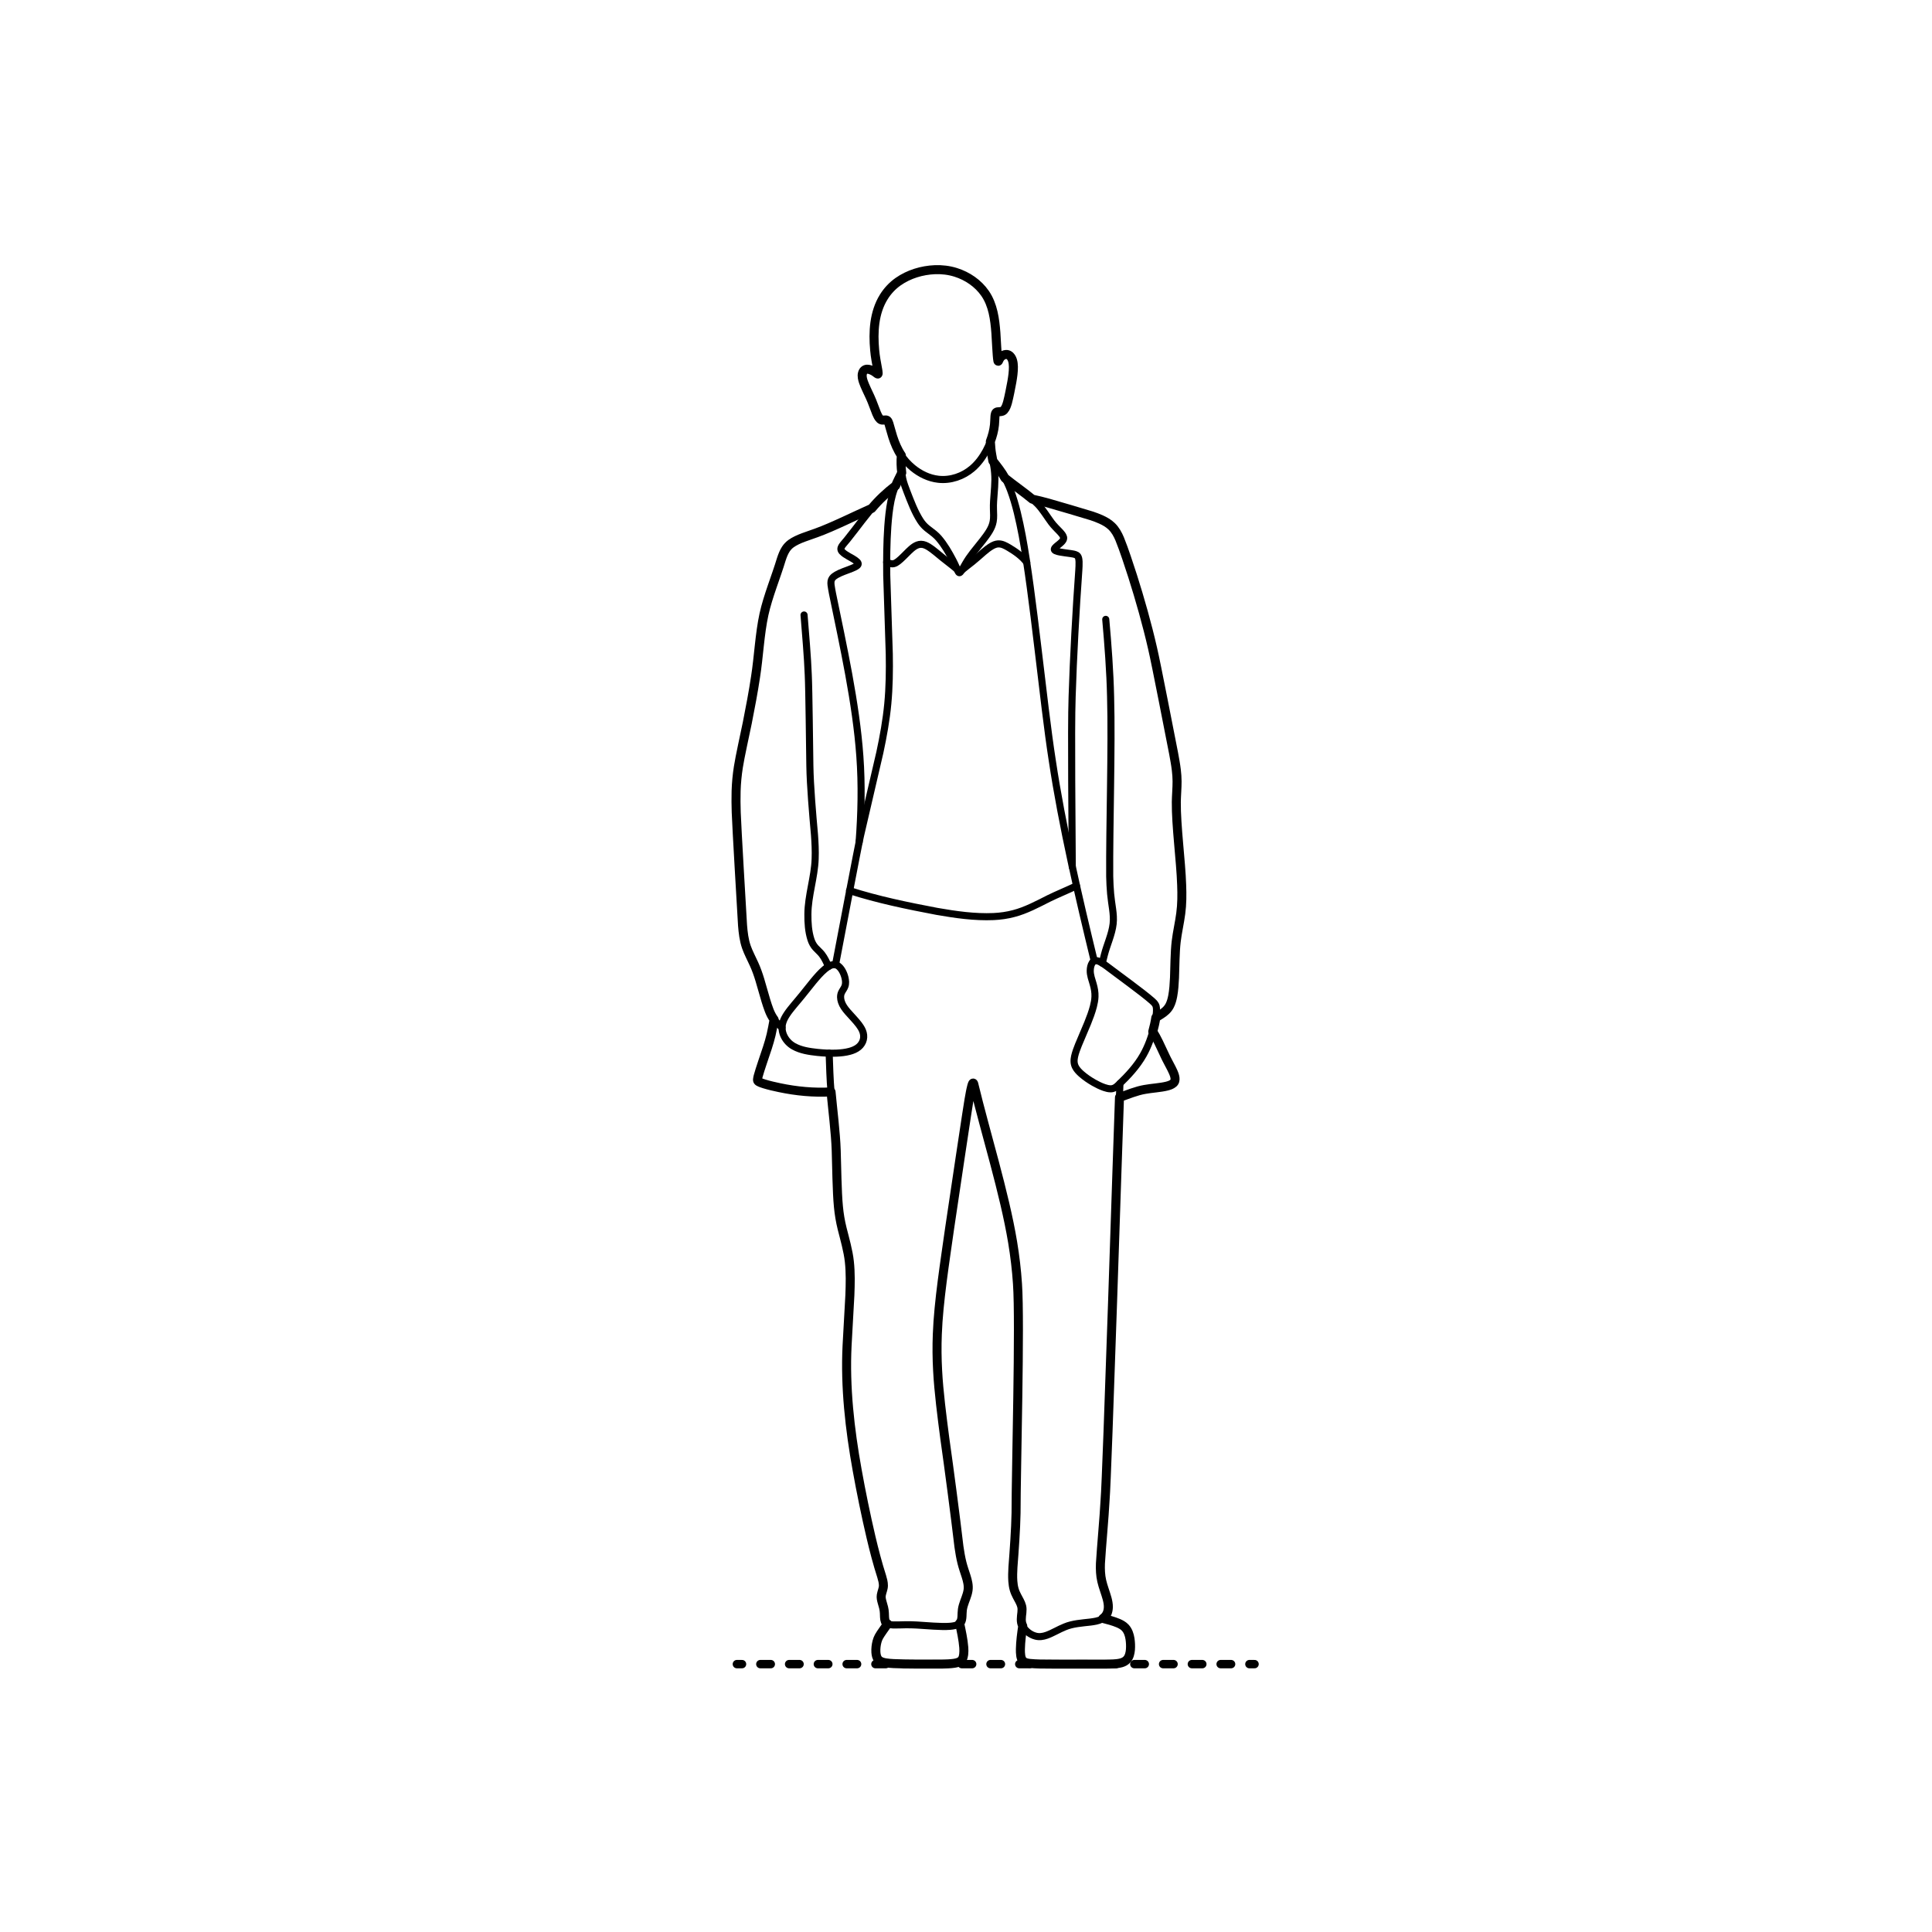 <?xml version="1.0" encoding="utf-8"?>
<!-- Generator: Adobe Illustrator 24.0.3, SVG Export Plug-In . SVG Version: 6.00 Build 0)  -->
<!DOCTYPE svg PUBLIC "-//W3C//DTD SVG 1.1//EN" "http://www.w3.org/Graphics/SVG/1.1/DTD/svg11.dtd">
<svg version="1.1" xmlns:x="http://ns.adobe.com/Extensibility/1.0/" xmlns:i="http://ns.adobe.com/AdobeIllustrator/10.0/" xmlns:graph="http://ns.adobe.com/Graphs/1.0/"
	 xmlns="http://www.w3.org/2000/svg" xmlns:xlink="http://www.w3.org/1999/xlink" xmlns:a="http://ns.adobe.com/AdobeSVGViewerExtensions/3.0/"
	 x="0px" y="0px" viewBox="0 0 750 750" enable-background="new 0 0 750 750" xml:space="preserve">
<g id="FILL-BACKGROUND">
	<rect x="0" fill="none" width="750" height="750"/>
</g>
<g id="N-TEXT">
</g>
<g id="AG-DIAGRAM">
	<g id="POLYLINE_580_">
		<g>
			<g>
				
					<line fill="none" stroke="hsl(23, 53%, 56%)" stroke-width="3.25" stroke-linecap="round" stroke-linejoin="round" x1="286.054" y1="646.009" x2="288.054" y2="646.009"/>
				
					<line fill="none" stroke="hsl(23, 53%, 56%)" stroke-width="3.25" stroke-linecap="round" stroke-linejoin="round" stroke-dasharray="4.061,7.107" x1="295.161" y1="646.009" x2="481.461" y2="646.009"/>
				
					<line fill="none" stroke="hsl(23, 53%, 56%)" stroke-width="3.25" stroke-linecap="round" stroke-linejoin="round" x1="485.015" y1="646.009" x2="487.015" y2="646.009"/>
			</g>
		</g>
	</g>
</g>
<g id="N-DIMENSIONS">
</g>
<g id="AG-GUIDES">
</g>
<g id="AG-POP-CULTURE">
	<g id="POLYLINE_427_">
		
			<path fill="none" stroke="hsl(23, 53%, 56%)" stroke-width="2.75" stroke-linecap="round" stroke-linejoin="round" stroke-miterlimit="10" d="
			M434.586,425.99c2.962-1.025,6.372-2.45,9.45-3.01c2.544-0.505,5.75-0.682,8.29-1.208c0.925-0.2,1.906-0.453,2.714-0.952
			c0.189-0.119,0.334-0.234,0.452-0.343c0.043-0.041,0.065-0.062,0.065-0.062c0.041-0.042,0.061-0.064,0.061-0.064
			c0.039-0.043,0.058-0.065,0.058-0.065c0.037-0.044,0.055-0.067,0.055-0.067c0.035-0.045,0.051-0.068,0.051-0.068
			c0.032-0.046,0.048-0.07,0.048-0.07c0.026-0.041,0.039-0.062,0.039-0.062c0.024-0.042,0.036-0.063,0.036-0.063
			c0.023-0.043,0.034-0.064,0.034-0.064c0.021-0.044,0.031-0.066,0.031-0.066c0.019-0.044,0.029-0.067,0.029-0.067
			c0.018-0.045,0.026-0.068,0.026-0.068c0.016-0.046,0.024-0.069,0.024-0.069c0.23-0.745,0.069-1.494-0.129-2.177
			c-0.271-0.89-0.682-1.752-1.099-2.583l-1.937-3.708l-0.363-0.735l-2.732-5.796c-0.686-1.402-1.451-2.852-2.282-4.172"/>
	</g>
	<g id="POLYLINE_426_">
		
			<path fill="none" stroke="hsl(23, 53%, 56%)" stroke-width="2.75" stroke-linecap="round" stroke-linejoin="round" stroke-miterlimit="10" d="
			M448.697,395.03c0.258-0.177,1.687-1.061,1.98-1.245c1.371-0.86,2.616-1.929,3.373-3.383c0.62-1.166,0.952-2.471,1.202-3.762
			c0.432-2.31,0.582-4.764,0.693-7.112c0.182-4.77,0.146-10.998,0.867-15.612c0.678-4.375,1.769-9.04,1.927-13.464
			c0.433-10.852-1.763-25.391-2.089-36.286c-0.157-4.164,0.46-8.54,0.235-12.7c-0.1-1.754-0.362-3.641-0.639-5.38
			c-0.134-1.278-6.503-33.325-6.899-35.425c-2.715-13.764-6.585-27.788-10.987-41.104c-0.934-2.747-2.225-6.628-3.278-9.326
			c-0.346-0.877-0.734-1.791-1.165-2.63c-0.76-1.494-1.772-2.884-3.091-3.932c-1.404-1.127-3.063-1.906-4.725-2.574
			c-1.33-0.54-2.803-1.002-4.174-1.43c-5.19-1.455-15.981-4.884-21.187-5.914"/>
	</g>
	<g id="POLYLINE_425_">
		
			<path fill="none" stroke="hsl(23, 53%, 56%)" stroke-width="2.75" stroke-linecap="round" stroke-linejoin="round" stroke-miterlimit="10" d="
			M416.255,336.548c-0.039-13.853-0.526-53-0.056-66.127c0.482-15.351,1.482-33.623,2.588-48.936
			c0.064-1.081,0.149-2.348,0.105-3.426c-0.025-0.566-0.083-1.196-0.287-1.717c-0.038-0.093-0.048-0.112-0.068-0.155
			c-0.031-0.06-0.038-0.075-0.038-0.075c-0.033-0.058-0.041-0.072-0.041-0.072c-0.035-0.055-0.044-0.069-0.044-0.069
			c-0.037-0.053-0.047-0.066-0.047-0.066c-0.039-0.05-0.05-0.063-0.05-0.063c-0.053-0.06-0.064-0.072-0.064-0.072
			c-0.057-0.057-0.069-0.068-0.069-0.068c-0.049-0.043-0.062-0.054-0.062-0.054c-0.052-0.041-0.065-0.051-0.065-0.051
			c-0.055-0.039-0.069-0.049-0.069-0.049c-0.059-0.037-0.074-0.047-0.074-0.047c-0.738-0.407-1.546-0.474-2.352-0.612
			c-0.953-0.136-3.177-0.412-4.088-0.598c-0.538-0.108-1.157-0.243-1.643-0.471c-0.054-0.027-0.071-0.036-0.071-0.036
			c-0.05-0.027-0.067-0.037-0.067-0.037c-0.047-0.028-0.062-0.037-0.062-0.037c-0.057-0.038-0.071-0.048-0.071-0.048
			c-0.051-0.039-0.063-0.049-0.063-0.049c-0.055-0.051-0.065-0.061-0.065-0.061c-0.045-0.053-0.053-0.063-0.053-0.063
			c-0.034-0.055-0.04-0.066-0.04-0.066c-0.025-0.061-0.027-0.069-0.027-0.069c-0.012-0.055-0.013-0.063-0.013-0.063
			c-0.004-0.056-0.004-0.065-0.004-0.065c0.004-0.058,0.006-0.066,0.006-0.066c0.012-0.059,0.014-0.068,0.014-0.068
			c0.019-0.061,0.023-0.069,0.023-0.069c0.022-0.053,0.027-0.062,0.027-0.062c0.027-0.054,0.037-0.072,0.037-0.072
			c0.033-0.055,0.045-0.073,0.045-0.073c0.038-0.056,0.052-0.074,0.052-0.074c0.043-0.057,0.058-0.076,0.058-0.076
			c0.479-0.571,1.21-1.082,1.776-1.555c0.482-0.399,1.023-0.88,1.324-1.412c0.03-0.055,0.04-0.073,0.04-0.073
			c0.027-0.055,0.036-0.074,0.036-0.074c0.025-0.055,0.033-0.074,0.033-0.074c0.022-0.055,0.029-0.074,0.029-0.074
			c0.02-0.056,0.026-0.074,0.026-0.074c0.017-0.056,0.022-0.075,0.022-0.075c0.014-0.056,0.018-0.075,0.018-0.075
			c0.011-0.056,0.014-0.075,0.014-0.075c0.008-0.057,0.011-0.076,0.011-0.076c0.005-0.057,0.007-0.076,0.007-0.076
			c0.002-0.058,0.003-0.077,0.003-0.077c-0.001-0.058-0.001-0.077-0.001-0.077c-0.004-0.058-0.006-0.078-0.006-0.078
			c-0.007-0.059-0.01-0.078-0.01-0.078c-0.01-0.059-0.014-0.079-0.014-0.079c-0.013-0.06-0.017-0.075-0.017-0.075
			c-0.22-0.76-0.748-1.32-1.251-1.891c-1.147-1.22-2.511-2.498-3.496-3.851c-1.724-2.31-3.296-5.03-5.318-7.098
			c-0.948-0.988-2.036-1.919-3.103-2.778c-2.553-2.034-7.005-5.24-9.546-7.292"/>
	</g>
	<g id="POLYLINE_424_">
		
			<path fill="none" stroke="hsl(23, 53%, 56%)" stroke-width="2.75" stroke-linecap="round" stroke-linejoin="round" stroke-miterlimit="10" d="
			M427.901,373.885l0.831-3.301c1.005-3.907,2.936-7.93,3.388-11.964c0.214-1.879,0.05-3.799-0.201-5.667
			c-0.231-1.665-0.642-4.357-0.777-5.998c-0.198-2.155-0.301-4.552-0.354-6.718c-0.135-19.403,0.892-50.486,0.345-69.698
			c-0.206-9.713-1.016-20.413-1.881-30.104"/>
	</g>
	<g id="POLYLINE_423_">
		
			<path fill="none" stroke="hsl(23, 53%, 56%)" stroke-width="2.75" stroke-linecap="round" stroke-linejoin="round" stroke-miterlimit="10" d="
			M397.03,631.187c-0.443,2.938-0.851,6.001-0.911,8.971c-0.009,0.809,0.005,1.642,0.116,2.444c0.098,0.691,0.289,1.424,0.703,1.954
			c0.049,0.061,0.073,0.09,0.073,0.09c0.051,0.057,0.077,0.085,0.077,0.085c0.053,0.054,0.08,0.081,0.08,0.081
			c0.055,0.051,0.084,0.076,0.084,0.076c0.058,0.049,0.087,0.072,0.087,0.072c0.679,0.516,1.464,0.638,2.268,0.75
			c1.735,0.204,3.65,0.235,5.4,0.271c5.129-0.064,23.329,0.205,28.107-0.121c0.845-0.079,1.702-0.198,2.507-0.477
			c0.745-0.246,1.515-0.729,1.98-1.317c0.492-0.611,0.742-1.234,0.941-1.949c0.22-0.822,0.309-1.682,0.335-2.531
			c0.029-1.545-0.075-3.118-0.457-4.619c-0.31-1.193-0.854-2.372-1.734-3.249c-0.774-0.768-1.729-1.258-2.719-1.678
			c-1.843-0.762-3.868-1.288-5.799-1.782"/>
	</g>
	<g id="POLYLINE_422_">
		
			<path fill="none" stroke="hsl(23, 53%, 56%)" stroke-width="2.75" stroke-linecap="round" stroke-linejoin="round" stroke-miterlimit="10" d="
			M344.566,630.392c-0.768,1.137-2.676,3.692-3.308,4.854c-0.318,0.569-0.571,1.178-0.75,1.805c-0.392,1.401-0.571,2.877-0.49,4.33
			c0.066,0.988,0.272,2.104,0.93,2.854c0.054,0.06,0.081,0.089,0.081,0.089c0.056,0.057,0.085,0.085,0.085,0.085
			c0.847,0.785,1.949,0.984,3.031,1.156c2.975,0.382,6.612,0.351,9.629,0.418c4-0.064,12.566,0.236,16.439-0.265
			c0.864-0.127,1.818-0.32,2.544-0.808c0.056-0.039,0.084-0.059,0.084-0.059c0.054-0.041,0.081-0.061,0.081-0.061
			c0.052-0.042,0.078-0.064,0.078-0.064c0.05-0.044,0.075-0.066,0.075-0.066c0.048-0.045,0.072-0.068,0.072-0.068
			c0.046-0.047,0.069-0.071,0.069-0.071c0.044-0.049,0.066-0.073,0.066-0.073c0.042-0.05,0.063-0.076,0.063-0.076
			c0.041-0.052,0.06-0.078,0.06-0.078c0.039-0.054,0.058-0.081,0.058-0.081c0.037-0.056,0.055-0.084,0.055-0.084
			c0.035-0.057,0.052-0.087,0.052-0.087c0.327-0.577,0.445-1.16,0.532-1.795c0.115-0.892,0.097-1.811,0.034-2.707
			c-0.242-3.093-0.959-6.353-1.604-9.391"/>
	</g>
	<g id="POLYLINE_421_">
		
			<path fill="none" stroke="hsl(23, 53%, 56%)" stroke-width="2.75" stroke-linecap="round" stroke-linejoin="round" stroke-miterlimit="10" d="
			M424.782,373.061c-0.052,0.026-0.065,0.032-0.065,0.032c-0.051,0.028-0.063,0.036-0.063,0.036
			c-0.05,0.031-0.062,0.039-0.062,0.039c-0.061,0.042-0.073,0.051-0.073,0.051c-0.059,0.046-0.083,0.065-0.083,0.065
			c-0.046,0.04-0.069,0.061-0.069,0.061c-0.045,0.043-0.067,0.065-0.067,0.065c-0.044,0.046-0.065,0.069-0.065,0.069
			c-0.043,0.048-0.063,0.073-0.063,0.073c-0.041,0.051-0.062,0.077-0.062,0.077c-0.04,0.054-0.06,0.081-0.06,0.081
			c-0.61,0.906-0.789,1.991-0.821,3.053c-0.048,1.753,0.661,3.596,1.141,5.264c0.461,1.574,0.763,3.217,0.697,4.862
			c-0.044,1.282-0.293,2.565-0.61,3.805c-0.56,2.175-1.4,4.391-2.237,6.477c0,0-3.581,8.483-3.581,8.483
			c-0.57,1.445-1.151,2.938-1.484,4.457c-0.148,0.673-0.24,1.443-0.195,2.12c0.039,0.682,0.225,1.332,0.507,1.898
			c0.543,1.078,1.368,1.913,2.248,2.711c1.494,1.322,3.179,2.464,4.907,3.456c1.282,0.725,2.634,1.396,4.027,1.878
			c0.798,0.269,1.661,0.508,2.505,0.506c0.528,0.003,1.046-0.126,1.482-0.345c0.66-0.336,1.111-0.773,1.613-1.243
			c3.615-3.471,7.126-7.213,9.593-11.605c1.912-3.393,3.228-7.126,4.154-10.9c0.432-1.822,0.794-3.705,0.926-5.574
			c0.053-0.974,0.114-2.113-0.362-2.976c-0.347-0.619-0.813-1.025-1.305-1.481c-3.831-3.385-13.671-10.451-17.819-13.626
			c-0.662-0.472-1.384-0.985-2.098-1.378c-0.505-0.279-1.102-0.552-1.651-0.617c-0.061-0.006-0.081-0.008-0.081-0.008
			c-0.06-0.004-0.08-0.005-0.08-0.005c-0.059-0.002-0.078-0.002-0.078-0.002c-0.058,0.001-0.077,0.001-0.077,0.001
			c-0.057,0.003-0.076,0.005-0.076,0.005c-0.056,0.006-0.075,0.008-0.075,0.008c-0.055,0.008-0.073,0.011-0.073,0.011
			c-0.054,0.011-0.072,0.015-0.072,0.015c-0.053,0.013-0.071,0.018-0.071,0.018c-0.052,0.016-0.07,0.021-0.07,0.021
			c-0.051,0.018-0.068,0.025-0.068,0.025C424.815,373.046,424.798,373.054,424.782,373.061z"/>
	</g>
	<g id="POLYLINE_420_">
		
			<path fill="none" stroke="hsl(23, 53%, 56%)" stroke-width="2.75" stroke-linecap="round" stroke-linejoin="round" stroke-miterlimit="10" d="
			M321.879,408.848c0.147,4.439,0.328,10.664,0.731,15.024c0.63,6.873,1.783,15.873,2.004,22.73
			c0.2,5.982,0.284,16.006,0.863,21.846c0.261,2.825,0.743,5.689,1.424,8.443c0.999,3.958,2.384,8.763,2.806,12.794
			c0.485,4.297,0.377,8.792,0.212,13.11l-1.086,19.569c-0.795,16.128,1.05,32.435,3.911,48.294
			c1.504,8.389,3.416,17.728,5.364,26.021c1.162,4.923,2.578,10.418,4.138,15.222c0.345,1.182,0.712,2.408,0.693,3.65
			c-0.01,1.259-0.643,2.465-0.826,3.682c-0.155,0.937,0.072,1.876,0.327,2.772c0.398,1.332,0.839,2.737,0.873,4.145
			c0.061,0.993-0.003,2.278,0.337,3.216c0.024,0.06,0.036,0.09,0.036,0.09c0.026,0.058,0.039,0.087,0.039,0.087
			c0.028,0.057,0.042,0.084,0.042,0.084c0.03,0.055,0.046,0.081,0.046,0.081c0.032,0.052,0.049,0.078,0.049,0.078
			c0.035,0.05,0.043,0.063,0.043,0.063c0.046,0.06,0.056,0.072,0.056,0.072c0.043,0.05,0.057,0.066,0.057,0.066
			c0.058,0.06,0.073,0.075,0.073,0.075c0.046,0.043,0.062,0.057,0.062,0.057c0.048,0.041,0.065,0.054,0.065,0.054
			c0.051,0.039,0.068,0.051,0.068,0.051c0.053,0.037,0.071,0.048,0.071,0.048c0.055,0.035,0.074,0.046,0.074,0.046
			c0.058,0.033,0.077,0.043,0.077,0.043c0.72,0.361,1.445,0.397,2.204,0.442c1.194,0.05,3.609-0.054,4.83-0.075
			c1.38-0.025,2.973,0.025,4.355,0.1c3.673,0.191,9.344,0.798,12.957,0.494c1.169-0.118,2.485-0.283,3.452-0.98
			c0.053-0.041,0.07-0.055,0.07-0.055c0.05-0.042,0.067-0.056,0.067-0.056c0.048-0.043,0.064-0.058,0.064-0.058
			c0.046-0.044,0.061-0.059,0.061-0.059c0.058-0.061,0.072-0.076,0.072-0.076c0.041-0.047,0.055-0.063,0.055-0.063
			c0.623-0.755,0.695-1.698,0.753-2.614c0.036-0.73,0.049-1.839,0.156-2.547c0.073-0.532,0.201-1.07,0.351-1.586
			c0.564-1.941,1.552-3.881,1.846-5.894c0.273-1.835-0.206-3.682-0.75-5.424c-0.479-1.498-1.252-3.718-1.606-5.192
			c-0.419-1.649-0.745-3.461-1.007-5.147c-0.911-6.494-1.9-15.979-2.819-22.524c-1.564-11.688-4.184-29.247-5.189-40.837
			c-0.536-6.194-0.812-12.631-0.609-18.843c0.245-8.264,1.264-16.925,2.342-25.126c2.551-16.857,7.609-52.957,10.36-69.334
			c0.276-1.359,0.503-2.818,0.981-4.122c0.025-0.057,0.037-0.084,0.037-0.084c0.024-0.05,0.036-0.073,0.036-0.073
			c0.024-0.043,0.035-0.062,0.035-0.062c0.035-0.051,0.046-0.066,0.046-0.066c0.059-0.056,0.062-0.058,0.062-0.058
			c0.059-0.018,0.063-0.018,0.063-0.018c0.06,0.026,0.064,0.029,0.064,0.029c0.049,0.056,0.052,0.061,0.052,0.061
			c0.029,0.049,0.036,0.061,0.036,0.061c0.026,0.054,0.033,0.069,0.033,0.069c0.02,0.047,0.026,0.064,0.026,0.064
			c5.788,24.176,14.932,50.675,16.842,75.498c0.499,6.126,0.593,12.827,0.572,18.986c-0.237,13.831-0.672,65.111-1.171,78.01
			c-0.147,4.849-0.875,12.036-1.093,16.892c-0.067,2.205-0.061,4.473,0.487,6.624c0.256,1.008,0.681,1.972,1.161,2.892
			c0.612,1.18,1.505,2.604,1.82,3.895c0.207,0.828,0.173,1.608,0.092,2.436c-0.176,1.587-0.497,3.406,0.173,4.906
			c0.514,1.188,1.31,2.094,2.294,2.871c0.845,0.653,1.816,1.157,2.853,1.422c1.437,0.385,2.912,0.153,4.292-0.34
			c2.348-0.843,4.725-2.325,7.042-3.243c2.986-1.283,6.737-1.507,9.94-1.881c1.476-0.198,3.007-0.408,4.346-1.098
			c1.371-0.703,2.237-2.049,2.498-3.511c0.525-2.844-0.792-5.8-1.621-8.471c-0.739-2.195-1.238-4.396-1.324-6.718
			c-0.074-1.54-0.014-3.16,0.082-4.699c0.831-9.879,1.81-22.898,2.25-32.795c0.872-25.312,4.448-128.599,5.217-151.774"/>
	</g>
	<g id="POLYLINE_419_">
		
			<path fill="none" stroke="hsl(23, 53%, 56%)" stroke-width="2.75" stroke-linecap="round" stroke-linejoin="round" stroke-miterlimit="10" d="
			M300.508,395.793c-0.318,1.692-0.769,4.292-1.173,5.929c-0.39,1.647-0.906,3.381-1.426,4.994
			c-0.665,2.043-2.962,8.686-3.485,10.652c-0.127,0.478-0.269,1.014-0.33,1.501c-0.01,0.088-0.013,0.141-0.015,0.17
			c-0.002,0.052-0.003,0.078-0.003,0.078c0,0.049,0.001,0.073,0.001,0.073c0.003,0.058,0.004,0.069,0.004,0.069
			c0.007,0.054,0.008,0.065,0.008,0.065c0.01,0.051,0.012,0.061,0.012,0.061c0.016,0.058,0.019,0.068,0.019,0.068
			c0.021,0.055,0.025,0.064,0.025,0.064c0.031,0.06,0.036,0.068,0.036,0.068c0.038,0.057,0.044,0.064,0.044,0.064
			c0.045,0.054,0.052,0.061,0.052,0.061c0.061,0.059,0.069,0.066,0.069,0.066c0.052,0.043,0.061,0.05,0.061,0.05
			c0.058,0.042,0.079,0.056,0.079,0.056c0.698,0.422,1.441,0.633,2.2,0.884c1.912,0.586,3.978,1.058,5.936,1.466
			c6.577,1.385,13.332,2.025,20.049,1.636"/>
	</g>
	<g id="POLYLINE_418_">
		
			<path fill="none" stroke="hsl(23, 53%, 56%)" stroke-width="2.75" stroke-linecap="round" stroke-linejoin="round" stroke-miterlimit="10" d="
			M303.596,398.904c-1.135-1.065-2.459-2.161-3.338-3.453c-1.449-2.1-2.193-4.652-2.959-7.062l-2.336-8.05
			c-0.617-2.051-1.353-4.12-2.241-6.067c-0.913-2.019-2.249-4.557-2.968-6.63c-0.939-2.695-1.275-5.584-1.498-8.416
			c-0.367-6.167-2.255-38.07-2.454-43.862c-0.083-2.637-0.124-5.644-0.044-8.278c0.092-3.088,0.397-6.313,0.882-9.364
			c0.596-3.923,2.642-13.09,3.452-17.078c1.089-5.418,2.402-12.418,3.208-17.861c1.225-7.729,1.607-16.698,3.281-24.346
			c1.557-7.069,4.656-14.424,6.731-21.352c0.448-1.343,0.951-2.704,1.727-3.894c0.537-0.836,1.261-1.595,2.051-2.165
			c2.688-1.933,6.764-3.018,9.855-4.182c6.426-2.316,15.176-6.721,21.463-9.486"/>
	</g>
	<g id="POLYLINE_417_">
		
			<path fill="none" stroke="hsl(23, 53%, 56%)" stroke-width="2.75" stroke-linecap="round" stroke-linejoin="round" stroke-miterlimit="10" d="
			M321.612,375.193c-0.714-1.635-1.469-3.307-2.566-4.724c-0.697-0.902-1.654-1.673-2.412-2.521
			c-0.838-0.912-1.433-2.024-1.817-3.197c-1.019-3.159-1.22-6.54-1.193-9.84c0.029-7.164,2.591-14.385,2.82-21.532
			c0.122-3.047-0.042-6.252-0.259-9.295c-0.707-7.931-1.672-18.963-1.797-26.863c-0.115-6.452-0.331-29.337-0.626-35.349
			c-0.214-6.209-1.121-16.837-1.631-23.133"/>
	</g>
	<g id="POLYLINE_416_">
		
			<path fill="none" stroke="hsl(23, 53%, 56%)" stroke-width="2.75" stroke-linecap="round" stroke-linejoin="round" stroke-miterlimit="10" d="
			M324.347,374.517c-0.041-0.009-0.082-0.016-0.082-0.016c-0.75-0.136-1.502,0.1-2.131,0.408c-0.669,0.33-1.283,0.774-1.858,1.247
			c-1.709,1.426-3.202,3.188-4.625,4.895l-4.226,5.269c-1.59,2.012-4.509,5.228-5.89,7.342c-0.686,1.027-1.307,2.125-1.656,3.316
			c-1.085,3.631,1.073,7.463,4.265,9.217c2.785,1.553,6.035,2.001,9.161,2.35c2.438,0.246,4.953,0.386,7.402,0.285
			c1.721-0.077,3.468-0.259,5.134-0.709c1.225-0.331,2.496-0.851,3.469-1.666c0.937-0.771,1.601-1.819,1.854-2.949
			c0.26-1.132,0.103-2.287-0.309-3.307c-0.349-0.862-0.863-1.656-1.416-2.4c-1.244-1.669-3.004-3.404-4.363-4.986
			c-0.992-1.155-1.945-2.404-2.431-3.864c-0.386-1.13-0.485-2.456-0.005-3.564c0.38-0.871,1.053-1.624,1.357-2.503
			c0.404-1.101,0.27-2.268,0.013-3.373c-0.223-0.914-0.565-1.808-1.028-2.628c-0.426-0.753-0.994-1.48-1.671-1.937
			c-0.271-0.183-0.541-0.307-0.798-0.383c-0.056-0.016-0.083-0.023-0.083-0.023C324.375,374.523,324.347,374.517,324.347,374.517z"
			/>
	</g>
	<g id="POLYLINE_415_">
		
			<path fill="none" stroke="hsl(23, 53%, 56%)" stroke-width="2.75" stroke-linecap="round" stroke-linejoin="round" stroke-miterlimit="10" d="
			M333.503,326.984c0.837-11.031,1.099-22.347,0.294-33.38c-1.453-20.51-6.484-43.027-10.627-63.223
			c-0.16-0.892-0.461-2.386-0.558-3.271c-0.055-0.471-0.08-1.048,0.001-1.496c0.071-0.43,0.24-0.815,0.467-1.122
			c0.462-0.607,0.998-0.961,1.622-1.336c0.847-0.491,1.781-0.885,2.69-1.247c1.058-0.414,3.371-1.225,4.356-1.722
			c0.309-0.151,0.705-0.376,0.951-0.583c0.047-0.04,0.069-0.06,0.069-0.06c0.043-0.04,0.064-0.06,0.064-0.06
			c0.058-0.06,0.067-0.07,0.067-0.07c0.051-0.06,0.059-0.071,0.059-0.071c0.044-0.061,0.051-0.071,0.051-0.071
			c0.031-0.051,0.037-0.061,0.037-0.061c0.026-0.051,0.031-0.062,0.031-0.062c0.023-0.059,0.025-0.066,0.025-0.066
			c0.016-0.056,0.017-0.063,0.017-0.063c0.01-0.056,0.011-0.063,0.011-0.063c0.004-0.057,0.004-0.064,0.004-0.064
			c-0.001-0.057-0.002-0.064-0.002-0.064c-0.007-0.057-0.008-0.064-0.008-0.064c-0.012-0.057-0.014-0.065-0.014-0.065
			c-0.015-0.051-0.02-0.065-0.02-0.065c-0.023-0.058-0.029-0.073-0.029-0.073c-0.028-0.059-0.036-0.073-0.036-0.073
			c-0.034-0.059-0.043-0.074-0.043-0.074c-0.039-0.059-0.049-0.074-0.049-0.074c-0.044-0.06-0.056-0.075-0.056-0.075
			c-0.049-0.06-0.062-0.075-0.062-0.075c-0.054-0.06-0.082-0.091-0.082-0.091c-0.901-0.89-2.327-1.554-3.406-2.203
			c-0.832-0.494-1.754-1.022-2.409-1.735c-0.052-0.06-0.076-0.09-0.076-0.09c-0.048-0.06-0.07-0.09-0.07-0.09
			c-0.043-0.06-0.064-0.09-0.064-0.09c-0.039-0.06-0.048-0.075-0.048-0.075c-0.035-0.06-0.044-0.075-0.044-0.075
			c-0.031-0.06-0.039-0.075-0.039-0.075c-0.027-0.06-0.034-0.076-0.034-0.076c-0.021-0.054-0.025-0.065-0.025-0.065
			c-0.019-0.059-0.023-0.071-0.023-0.071c-0.015-0.059-0.018-0.071-0.018-0.071c-0.012-0.059-0.014-0.071-0.014-0.071
			c-0.008-0.059-0.01-0.071-0.01-0.071c-0.005-0.059-0.006-0.071-0.006-0.071c-0.002-0.059-0.002-0.071-0.002-0.071
			c0.002-0.06,0.002-0.072,0.002-0.072c0.005-0.06,0.007-0.084,0.007-0.084c0.007-0.048,0.01-0.072,0.01-0.072
			c0.009-0.048,0.014-0.072,0.014-0.072c0.011-0.048,0.017-0.073,0.017-0.073c0.014-0.049,0.021-0.073,0.021-0.073
			c0.016-0.049,0.024-0.073,0.024-0.073c0.197-0.527,0.496-0.9,0.818-1.311c0.377-0.465,1.151-1.354,1.527-1.819
			c3.625-4.468,7.764-10.373,11.7-14.553c2.149-2.311,4.583-4.423,7.08-6.35"/>
	</g>
	<g id="POLYLINE_414_">
		
			<path fill="none" stroke="hsl(23, 53%, 56%)" stroke-width="2.75" stroke-linecap="round" stroke-linejoin="round" stroke-miterlimit="10" d="
			M373.364,221.326c0.897-0.765,3.192-2.544,4.145-3.299c1.017-0.797,3.316-2.84,4.32-3.716c0.957-0.808,1.958-1.619,3.037-2.258
			c0.795-0.472,1.719-0.876,2.621-0.912c1.53-0.074,2.879,0.714,4.154,1.455c2.578,1.542,5.136,3.308,6.951,5.74"/>
	</g>
	<g id="POLYLINE_413_">
		
			<path fill="none" stroke="hsl(23, 53%, 56%)" stroke-width="2.75" stroke-linecap="round" stroke-linejoin="round" stroke-miterlimit="10" d="
			M344.201,218.255c0.119,0.039,0.758,0.29,0.888,0.34c0.548,0.214,1.191,0.356,1.74,0.246c0.733-0.144,1.284-0.54,1.844-0.957
			c1.216-0.929,2.964-2.793,4.076-3.874c1.324-1.256,2.873-2.706,4.806-2.715c1.115,0.006,2.096,0.494,3.018,1.056
			c1.589,0.972,3.865,2.987,5.34,4.163l4.088,3.212c0.455,0.371,1.151,0.943,1.588,1.325"/>
	</g>
	<g id="POLYLINE_412_">
		
			<path fill="none" stroke="hsl(23, 53%, 56%)" stroke-width="2.75" stroke-linecap="round" stroke-linejoin="round" stroke-miterlimit="10" d="
			M329.779,345.726c10.892,3.518,22.655,5.936,33.9,8.062c7.237,1.265,14.687,2.347,22.048,2.022
			c2.639-0.124,5.291-0.494,7.844-1.184c4.599-1.171,9.359-3.713,13.59-5.854c3.063-1.519,7.652-3.393,10.725-4.892"/>
	</g>
	<g id="POLYLINE_411_">
		
			<path fill="none" stroke="hsl(23, 53%, 56%)" stroke-width="2.75" stroke-linecap="round" stroke-linejoin="round" stroke-miterlimit="10" d="
			M385.441,178.935c1.469,1.864,3.098,3.912,4.29,5.947c1.007,1.686,1.839,3.509,2.536,5.345c2.116,5.662,3.409,11.73,4.556,17.655
			c4.275,22.806,8.05,64.174,11.657,87.273c3.807,25.367,10.242,52.924,16.302,77.906"/>
	</g>
	<g id="POLYLINE_410_">
		
			<path fill="none" stroke="hsl(23, 53%, 56%)" stroke-width="2.75" stroke-linecap="round" stroke-linejoin="round" stroke-miterlimit="10" d="
			M350.054,183.529c-0.898,1.847-2.155,4.272-2.84,6.18c-0.562,1.509-0.999,3.091-1.322,4.668c-0.669,3.28-1.006,6.752-1.251,10.091
			c-0.425,6.087-0.476,12.703-0.411,18.817l0.988,30.572c0.11,6.376,0.028,13.012-0.578,19.357
			c-0.591,6.277-1.757,12.742-3.084,18.907l-7.45,32.03c-0.81,3.179-8.872,45.834-9.757,50.365"/>
	</g>
	<g id="POLYLINE_409_">
		
			<path fill="none" stroke="hsl(23, 53%, 56%)" stroke-width="2.75" stroke-linecap="round" stroke-linejoin="round" stroke-miterlimit="10" d="
			M349.899,176.77c-0.259,3.03-0.067,6.127,0.552,9.104c0.345,1.63,1.036,3.389,1.626,4.953c1.487,3.826,2.994,7.913,5.232,11.363
			c0.701,1.074,1.56,2.05,2.555,2.86c0.843,0.698,1.954,1.457,2.791,2.16c0.628,0.522,1.228,1.104,1.765,1.719
			c2.221,2.594,3.958,5.617,5.538,8.633c0.429,0.843,0.927,1.859,1.304,2.726c0,0,0.448,1.049,0.448,1.049s0.076,0.171,0.076,0.171
			s0.037,0.08,0.037,0.08s0.036,0.076,0.036,0.076s0.035,0.073,0.035,0.073s0.035,0.069,0.035,0.069
			c0.017,0.033,0.034,0.065,0.034,0.065c0.034,0.061,0.051,0.09,0.051,0.09c0.034,0.055,0.042,0.068,0.042,0.068
			c0.042,0.061,0.05,0.072,0.05,0.072c0.042,0.053,0.05,0.062,0.05,0.062c0.058,0.06,0.063,0.064,0.063,0.064
			c0.059,0.045,0.063,0.047,0.063,0.047c0.06,0.029,0.065,0.031,0.065,0.031c0.058,0.012,0.062,0.013,0.062,0.013
			c0.059-0.002,0.064-0.003,0.064-0.003c0.059-0.016,0.067-0.019,0.067-0.019c0.057-0.027,0.065-0.032,0.065-0.032
			c0.059-0.039,0.067-0.045,0.067-0.045c0.061-0.05,0.07-0.058,0.07-0.058c0.054-0.052,0.072-0.071,0.072-0.071
			c0.037-0.04,0.056-0.061,0.056-0.061c0.562-0.664,1.428-2.361,1.886-3.118c0.859-1.506,1.886-2.988,2.951-4.357l3.865-4.843
			c0.906-1.17,1.833-2.406,2.581-3.68c0.657-1.107,1.18-2.312,1.397-3.587c0.281-1.47,0.147-3.306,0.104-4.805
			c-0.034-1.005-0.006-2.074,0.053-3.079c0.204-3.419,0.732-7.584,0.408-10.988c-0.225-3.068-1.163-6.429-1.453-9.49l-0.205-2.719"
			/>
	</g>
	<g id="POLYLINE_408_">
		
			<path fill="none" stroke="hsl(23, 53%, 56%)" stroke-width="2.75" stroke-linecap="round" stroke-linejoin="round" stroke-miterlimit="10" d="
			M344.067,163.048c-0.052-0.01-0.065-0.012-0.065-0.012c-0.053-0.007-0.067-0.008-0.067-0.008
			c-0.055-0.004-0.084-0.005-0.084-0.005c-0.057-0.001-0.087-0.001-0.087-0.001c-0.4,0.008-0.835,0.093-1.221,0.05
			c-0.052-0.006-0.069-0.008-0.069-0.008c-0.051-0.008-0.069-0.011-0.069-0.011c-0.051-0.01-0.068-0.014-0.068-0.014
			c-0.051-0.012-0.068-0.017-0.068-0.017c-0.051-0.014-0.067-0.02-0.067-0.02c-0.05-0.017-0.067-0.023-0.067-0.023
			c-0.05-0.02-0.066-0.027-0.066-0.027c-0.049-0.023-0.066-0.031-0.066-0.031c-0.049-0.026-0.065-0.035-0.065-0.035
			c-0.048-0.028-0.064-0.038-0.064-0.038c-0.048-0.031-0.063-0.042-0.063-0.042c-0.047-0.034-0.063-0.046-0.063-0.046
			c-0.047-0.037-0.062-0.05-0.062-0.05c-0.046-0.04-0.061-0.054-0.061-0.054c-0.656-0.64-0.976-1.42-1.338-2.224
			c-0.819-1.973-1.6-4.386-2.505-6.319c-0.726-1.599-2.028-4.197-2.588-5.827c-0.364-1.055-0.683-2.304-0.383-3.386
			c0.074-0.271,0.177-0.501,0.298-0.697c0.039-0.06,0.052-0.08,0.052-0.08c0.041-0.058,0.055-0.077,0.055-0.077
			c0.043-0.055,0.058-0.074,0.058-0.074c0.045-0.053,0.06-0.07,0.06-0.07c0.047-0.05,0.063-0.067,0.063-0.067
			c0.049-0.048,0.066-0.063,0.066-0.063c0.051-0.045,0.068-0.059,0.068-0.059c0.053-0.042,0.071-0.055,0.071-0.055
			c0.055-0.039,0.073-0.052,0.073-0.052c0.057-0.036,0.076-0.048,0.076-0.048c0.058-0.033,0.078-0.044,0.078-0.044
			c0.06-0.03,0.08-0.039,0.08-0.039c0.041-0.018,0.062-0.027,0.062-0.027c0.042-0.017,0.063-0.024,0.063-0.024
			c0.043-0.015,0.064-0.022,0.064-0.022c0.044-0.013,0.065-0.02,0.065-0.02c0.044-0.012,0.067-0.017,0.067-0.017
			c0.048-0.011,0.074-0.016,0.074-0.016c0.052-0.009,0.078-0.013,0.078-0.013c0.053-0.007,0.079-0.01,0.079-0.01
			c0.054-0.005,0.081-0.007,0.081-0.007c0.054-0.003,0.082-0.004,0.082-0.004c0.7-0.012,1.364,0.233,1.939,0.497
			c0.679,0.309,1.317,0.762,1.896,1.228c0.06,0.043,0.075,0.053,0.075,0.053c0.055,0.035,0.068,0.043,0.068,0.043
			c0.061,0.031,0.066,0.034,0.066,0.034c0.06,0.019,0.062,0.019,0.062,0.019c0.06-0.003,0.062-0.004,0.062-0.004
			c0.059-0.057,0.062-0.062,0.062-0.062c0.021-0.059,0.023-0.066,0.023-0.066c0.01-0.053,0.011-0.062,0.011-0.062
			c0.005-0.054,0.007-0.073,0.007-0.073c0.002-0.04,0.002-0.062,0.002-0.062c-0.012-0.476-0.092-0.923-0.171-1.383
			c-0.447-2.435-0.976-5.164-1.18-7.617c-0.637-6.982-0.253-14.506,3.543-20.609c1.436-2.319,3.344-4.35,5.572-5.924
			c4.155-2.909,9.216-4.431,14.262-4.644c2.734-0.107,5.502,0.22,8.114,1.046c4.521,1.426,8.673,4.246,11.38,8.168
			c3.075,4.465,3.786,10.035,4.189,15.316c0.15,1.739,0.441,9.201,0.767,10.77c0.015,0.055,0.018,0.068,0.018,0.068
			c0.019,0.057,0.023,0.068,0.023,0.068c0.027,0.06,0.031,0.067,0.031,0.067c0.06,0.05,0.062,0.05,0.062,0.05
			c0.059-0.038,0.061-0.04,0.061-0.04c0.038-0.055,0.042-0.062,0.042-0.062c0.091-0.163,0.172-0.362,0.248-0.522
			c0.068-0.147,0.182-0.362,0.24-0.457c0.583-0.964,1.677-1.64,2.771-1.552c0.045,0.005,0.068,0.008,0.068,0.008
			c0.049,0.008,0.073,0.012,0.073,0.012c0.048,0.009,0.072,0.015,0.072,0.015c0.048,0.011,0.072,0.018,0.072,0.018
			c0.047,0.013,0.071,0.02,0.071,0.02c0.047,0.015,0.07,0.023,0.07,0.023c0.046,0.017,0.069,0.026,0.069,0.026
			c0.046,0.019,0.069,0.029,0.069,0.029c0.045,0.021,0.068,0.031,0.068,0.031c0.045,0.022,0.067,0.034,0.067,0.034
			c0.044,0.024,0.066,0.037,0.066,0.037c0.044,0.026,0.065,0.039,0.065,0.039c0.109,0.069,0.193,0.134,0.252,0.183
			c0.061,0.052,0.081,0.07,0.081,0.07c0.059,0.055,0.079,0.074,0.079,0.074c0.484,0.488,0.741,1.037,0.941,1.641
			c0.254,0.802,0.333,1.653,0.352,2.491c0.028,1.976-0.276,3.981-0.609,5.924c-0.472,2.49-1.019,5.47-1.666,7.918
			c-0.302,1.025-0.649,2.176-1.379,2.967c-0.059,0.059-0.074,0.073-0.074,0.073c-0.06,0.055-0.075,0.068-0.075,0.068
			c-0.046,0.039-0.061,0.051-0.061,0.051c-0.047,0.036-0.062,0.048-0.062,0.048c-0.048,0.034-0.064,0.045-0.064,0.045
			c-0.048,0.032-0.065,0.042-0.065,0.042c-0.049,0.029-0.066,0.038-0.066,0.038c-0.052,0.028-0.072,0.037-0.072,0.037
			c-0.058,0.027-0.078,0.036-0.078,0.036c-0.059,0.024-0.079,0.032-0.079,0.032c-0.06,0.021-0.08,0.028-0.08,0.028
			c-0.291,0.091-0.523,0.113-0.793,0.134c-0.226,0.015-0.661,0.03-0.871,0.069c-0.053,0.01-0.071,0.013-0.071,0.013
			c-0.052,0.011-0.068,0.015-0.068,0.015c-0.05,0.013-0.066,0.018-0.066,0.018c-0.048,0.015-0.064,0.021-0.064,0.021
			c-0.046,0.017-0.061,0.024-0.061,0.024c-0.059,0.027-0.066,0.031-0.066,0.031c-0.056,0.031-0.062,0.035-0.062,0.035
			c-0.058,0.04-0.068,0.047-0.068,0.047c-0.053,0.045-0.062,0.054-0.062,0.054c-0.057,0.06-0.065,0.069-0.065,0.069
			c-0.045,0.058-0.052,0.068-0.052,0.068c-0.034,0.052-0.041,0.063-0.041,0.063c-0.032,0.056-0.038,0.068-0.038,0.068
			c-0.029,0.06-0.035,0.073-0.035,0.073c-0.016,0.038-0.027,0.064-0.027,0.064c-0.02,0.053-0.03,0.081-0.03,0.081
			c-0.019,0.056-0.028,0.085-0.028,0.085c-0.235,0.841-0.193,1.965-0.253,2.837c-0.055,1.264-0.204,2.543-0.479,3.778
			c-0.595,2.702-1.604,5.316-2.916,7.75c-1.375,2.528-3.115,4.901-5.312,6.777c-3.594,3.088-8.449,4.749-13.183,4.213
			c-3.663-0.401-7.1-2.098-9.929-4.418c-1.836-1.51-3.45-3.31-4.734-5.312c-1.118-1.744-1.972-3.669-2.66-5.62
			c-0.656-1.738-1.264-4.303-1.813-6.088c-0.096-0.289-0.205-0.634-0.342-0.898c-0.029-0.056-0.044-0.083-0.044-0.083
			c-0.03-0.053-0.045-0.078-0.045-0.078c-0.031-0.049-0.047-0.073-0.047-0.073c-0.04-0.057-0.048-0.067-0.048-0.067
			c-0.042-0.052-0.05-0.062-0.05-0.062c-0.052-0.057-0.061-0.066-0.061-0.066c-0.055-0.05-0.064-0.058-0.064-0.058
			c-0.057-0.044-0.067-0.051-0.067-0.051c-0.06-0.038-0.071-0.043-0.071-0.043c-0.053-0.027-0.064-0.031-0.064-0.031
			c-0.055-0.022-0.067-0.026-0.067-0.026C344.103,163.056,344.091,163.053,344.067,163.048z"/>
	</g>
</g>
<g id="AG-OUTLINE">
	<g id="POLYLINE_39_">
		
			<path fill="none" stroke="hsl(23, 53%, 56%)" stroke-width="3.5" stroke-linecap="round" stroke-linejoin="round" stroke-miterlimit="10" d="
			M372.531,630.149c0.646,3.043,1.361,6.295,1.604,9.391c0.062,0.896,0.08,1.815-0.034,2.707c-0.075,0.592-0.223,1.256-0.515,1.766
			c-0.034,0.059-0.052,0.087-0.052,0.087c-0.036,0.057-0.054,0.085-0.054,0.085c-0.038,0.055-0.057,0.082-0.057,0.082
			c-0.039,0.053-0.059,0.079-0.059,0.079c-0.041,0.052-0.062,0.077-0.062,0.077c-0.043,0.05-0.065,0.074-0.065,0.074
			c-0.045,0.048-0.068,0.072-0.068,0.072c-0.047,0.046-0.071,0.069-0.071,0.069c-0.049,0.045-0.074,0.067-0.074,0.067
			c-0.051,0.043-0.077,0.065-0.077,0.065c-0.053,0.042-0.08,0.062-0.08,0.062c-0.055,0.04-0.083,0.06-0.083,0.06
			c-0.724,0.488-1.522,0.653-2.357,0.795c-1.5,0.231-3.14,0.264-4.659,0.3c-5.767,0.017-13.107,0.08-18.851-0.179
			c-0.989-0.056-2.052-0.124-3.028-0.28c-0.92-0.151-1.948-0.401-2.656-1.009c-0.061-0.054-0.091-0.081-0.091-0.081
			c-0.058-0.056-0.086-0.084-0.086-0.084c-0.055-0.058-0.082-0.088-0.082-0.088c-0.713-0.818-0.876-1.858-0.957-2.884
			c-0.079-1.39,0.086-2.801,0.439-4.146c0.176-0.662,0.427-1.308,0.757-1.909c0.64-1.204,2.57-3.777,3.352-4.934
			c-0.065-0.032-0.106-0.056-0.125-0.067c-0.06-0.036-0.079-0.048-0.079-0.048c-0.057-0.038-0.076-0.051-0.076-0.051
			c-0.054-0.04-0.072-0.054-0.072-0.054c-0.052-0.043-0.069-0.057-0.069-0.057c-0.049-0.045-0.065-0.06-0.065-0.06
			c-0.046-0.047-0.061-0.063-0.061-0.063c-0.049-0.056-0.059-0.068-0.059-0.068c-0.047-0.06-0.056-0.072-0.056-0.072
			c-0.026-0.037-0.043-0.063-0.043-0.063c-0.033-0.052-0.049-0.078-0.049-0.078c-0.031-0.054-0.046-0.081-0.046-0.081
			c-0.029-0.056-0.042-0.084-0.042-0.084c-0.026-0.058-0.039-0.087-0.039-0.087c-0.392-0.985-0.305-2.265-0.373-3.306
			c-0.034-1.407-0.473-2.806-0.873-4.145c-0.255-0.894-0.482-1.842-0.327-2.772c0.188-1.228,0.818-2.436,0.826-3.682
			c0.02-1.242-0.348-2.468-0.693-3.65c-1.559-4.801-2.976-10.302-4.138-15.222c-1.948-8.29-3.861-17.636-5.365-26.021
			c-2.86-15.858-4.706-32.166-3.911-48.294l1.086-19.569c0.165-4.321,0.273-8.812-0.212-13.11c-0.419-4.019-1.81-8.855-2.806-12.794
			c-0.681-2.755-1.163-5.618-1.424-8.443c-0.577-5.8-0.665-15.922-0.863-21.846c-0.221-6.847-1.375-15.868-2.004-22.73
			c-6.691,0.384-13.438-0.259-19.99-1.639c-1.958-0.408-4.024-0.879-5.936-1.466c-0.714-0.231-1.516-0.478-2.157-0.856
			c-0.043-0.028-0.064-0.042-0.064-0.042c-0.058-0.042-0.068-0.049-0.068-0.049c-0.06-0.05-0.069-0.057-0.069-0.057
			c-0.06-0.059-0.066-0.067-0.066-0.067c-0.044-0.054-0.05-0.062-0.05-0.062c-0.037-0.057-0.042-0.065-0.042-0.065
			c-0.03-0.06-0.034-0.069-0.034-0.069c-0.02-0.055-0.023-0.065-0.023-0.065c-0.015-0.059-0.017-0.069-0.017-0.069
			c-0.009-0.052-0.011-0.063-0.011-0.063c-0.006-0.055-0.007-0.066-0.007-0.066c-0.003-0.046-0.003-0.07-0.003-0.07
			c0-0.049,0-0.075,0-0.075c0.002-0.052,0.004-0.079,0.004-0.079c0.04-0.467,0.149-0.878,0.258-1.322
			c0.545-2.147,2.855-8.764,3.571-10.974c0.521-1.612,1.036-3.346,1.427-4.994c0.403-1.63,0.861-4.259,1.173-5.929
			c-1.613-2.139-2.405-4.878-3.209-7.404l-2.336-8.05c-0.617-2.051-1.353-4.12-2.241-6.067c-0.913-2.019-2.249-4.557-2.968-6.63
			c-0.939-2.695-1.275-5.584-1.498-8.416c-0.367-6.167-2.255-38.07-2.454-43.862c-0.083-2.637-0.124-5.644-0.044-8.278
			c0.092-3.088,0.397-6.313,0.882-9.364c0.596-3.923,2.642-13.09,3.452-17.078c1.089-5.418,2.402-12.418,3.208-17.861
			c1.225-7.729,1.607-16.698,3.281-24.346c1.557-7.069,4.656-14.424,6.731-21.352c0.448-1.343,0.951-2.704,1.727-3.894
			c0.537-0.836,1.261-1.595,2.051-2.165c2.688-1.933,6.764-3.018,9.855-4.182c6.426-2.316,15.176-6.721,21.463-9.486
			c2.728-3.268,5.878-6.223,9.262-8.804c0.605-1.472,1.676-3.575,2.384-5.023c-0.273-2.232-0.359-4.518-0.155-6.76
			c-1.494-2.202-2.534-4.695-3.343-7.22c-0.433-1.302-1.065-3.787-1.481-5.107c-0.075-0.23-0.182-0.524-0.288-0.73
			c-0.029-0.056-0.044-0.083-0.044-0.083c-0.03-0.053-0.045-0.078-0.045-0.078c-0.031-0.049-0.047-0.073-0.047-0.073
			c-0.04-0.057-0.048-0.067-0.048-0.067c-0.042-0.052-0.05-0.062-0.05-0.062c-0.052-0.057-0.061-0.066-0.061-0.066
			c-0.055-0.05-0.064-0.058-0.064-0.058c-0.057-0.044-0.067-0.051-0.067-0.051c-0.06-0.038-0.071-0.043-0.071-0.043
			c-0.053-0.027-0.064-0.031-0.064-0.031c-0.055-0.022-0.067-0.026-0.067-0.026c-0.058-0.017-0.07-0.02-0.07-0.02
			c-0.05-0.011-0.062-0.013-0.062-0.013c-0.053-0.008-0.066-0.009-0.066-0.009c-0.055-0.005-0.069-0.006-0.069-0.006
			c-0.042-0.002-0.071-0.003-0.071-0.003c-0.432-0.001-0.865,0.095-1.279,0.05c-0.052-0.006-0.069-0.008-0.069-0.008
			c-0.051-0.008-0.069-0.011-0.069-0.011c-0.051-0.01-0.068-0.014-0.068-0.014c-0.051-0.012-0.068-0.017-0.068-0.017
			c-0.051-0.014-0.067-0.02-0.067-0.02c-0.05-0.017-0.067-0.023-0.067-0.023c-0.05-0.02-0.066-0.027-0.066-0.027
			c-0.049-0.023-0.066-0.031-0.066-0.031c-0.049-0.026-0.065-0.035-0.065-0.035c-0.048-0.028-0.064-0.038-0.064-0.038
			c-0.048-0.031-0.063-0.042-0.063-0.042c-0.047-0.034-0.063-0.046-0.063-0.046c-0.047-0.037-0.062-0.05-0.062-0.05
			c-0.046-0.04-0.061-0.054-0.061-0.054c-0.656-0.64-0.976-1.42-1.338-2.224c-0.819-1.973-1.6-4.386-2.505-6.319
			c-0.726-1.599-2.028-4.197-2.588-5.827c-0.364-1.055-0.683-2.304-0.383-3.386c0.074-0.271,0.177-0.501,0.298-0.697
			c0.039-0.06,0.052-0.08,0.052-0.08c0.041-0.058,0.055-0.077,0.055-0.077c0.043-0.055,0.058-0.074,0.058-0.074
			c0.045-0.053,0.06-0.07,0.06-0.07c0.047-0.05,0.063-0.067,0.063-0.067c0.049-0.048,0.066-0.063,0.066-0.063
			c0.051-0.045,0.068-0.059,0.068-0.059c0.053-0.042,0.071-0.055,0.071-0.055c0.055-0.039,0.073-0.052,0.073-0.052
			c0.057-0.036,0.076-0.048,0.076-0.048c0.058-0.033,0.078-0.044,0.078-0.044c0.06-0.03,0.08-0.039,0.08-0.039
			c0.041-0.018,0.062-0.027,0.062-0.027c0.042-0.017,0.063-0.024,0.063-0.024c0.043-0.015,0.064-0.022,0.064-0.022
			c0.044-0.013,0.065-0.02,0.065-0.02c0.044-0.012,0.067-0.017,0.067-0.017c0.048-0.011,0.074-0.016,0.074-0.016
			c0.052-0.009,0.078-0.013,0.078-0.013c0.053-0.007,0.079-0.01,0.079-0.01c0.054-0.005,0.081-0.007,0.081-0.007
			c0.054-0.003,0.082-0.004,0.082-0.004c0.7-0.012,1.364,0.233,1.939,0.497c0.679,0.309,1.317,0.762,1.896,1.228
			c0.06,0.043,0.075,0.053,0.075,0.053c0.055,0.035,0.068,0.043,0.068,0.043c0.061,0.031,0.066,0.034,0.066,0.034
			c0.06,0.019,0.062,0.019,0.062,0.019c0.06-0.003,0.062-0.004,0.062-0.004c0.059-0.057,0.062-0.062,0.062-0.062
			c0.021-0.059,0.023-0.066,0.023-0.066c0.01-0.053,0.011-0.062,0.011-0.062c0.005-0.054,0.007-0.073,0.007-0.073
			c0.002-0.04,0.002-0.062,0.002-0.062c-0.012-0.476-0.092-0.923-0.171-1.383c-0.447-2.435-0.976-5.164-1.18-7.617
			c-0.637-6.982-0.253-14.506,3.543-20.609c1.436-2.319,3.344-4.35,5.572-5.924c4.155-2.909,9.216-4.431,14.262-4.644
			c2.734-0.107,5.502,0.22,8.114,1.046c4.521,1.426,8.673,4.246,11.38,8.168c3.075,4.465,3.786,10.035,4.189,15.316
			c0.15,1.739,0.441,9.201,0.767,10.77c0.015,0.055,0.018,0.068,0.018,0.068c0.019,0.057,0.023,0.068,0.023,0.068
			c0.027,0.06,0.031,0.067,0.031,0.067c0.06,0.05,0.062,0.05,0.062,0.05c0.059-0.038,0.061-0.04,0.061-0.04
			c0.038-0.055,0.042-0.062,0.042-0.062c0.091-0.163,0.172-0.362,0.248-0.522c0.068-0.147,0.182-0.362,0.24-0.457
			c0.583-0.964,1.677-1.64,2.771-1.552c0.045,0.005,0.068,0.008,0.068,0.008c0.049,0.008,0.073,0.012,0.073,0.012
			c0.048,0.009,0.072,0.015,0.072,0.015c0.048,0.011,0.072,0.018,0.072,0.018c0.047,0.013,0.071,0.02,0.071,0.02
			c0.047,0.015,0.07,0.023,0.07,0.023c0.046,0.017,0.069,0.026,0.069,0.026c0.046,0.019,0.069,0.029,0.069,0.029
			c0.045,0.021,0.068,0.031,0.068,0.031c0.045,0.022,0.067,0.034,0.067,0.034c0.044,0.024,0.066,0.037,0.066,0.037
			c0.044,0.026,0.065,0.039,0.065,0.039c0.109,0.069,0.193,0.134,0.252,0.183c0.061,0.052,0.081,0.07,0.081,0.07
			c0.059,0.055,0.079,0.074,0.079,0.074c0.484,0.488,0.741,1.037,0.941,1.641c0.254,0.802,0.333,1.653,0.352,2.491
			c0.028,1.976-0.276,3.981-0.609,5.924c-0.472,2.49-1.019,5.47-1.666,7.918c-0.302,1.025-0.649,2.176-1.379,2.967
			c-0.059,0.059-0.074,0.073-0.074,0.073c-0.06,0.055-0.075,0.068-0.075,0.068c-0.046,0.039-0.061,0.051-0.061,0.051
			c-0.047,0.036-0.062,0.048-0.062,0.048c-0.048,0.034-0.064,0.045-0.064,0.045c-0.048,0.032-0.065,0.042-0.065,0.042
			c-0.049,0.029-0.066,0.038-0.066,0.038c-0.052,0.028-0.072,0.037-0.072,0.037c-0.058,0.027-0.078,0.036-0.078,0.036
			c-0.059,0.024-0.079,0.032-0.079,0.032c-0.06,0.021-0.08,0.028-0.08,0.028c-0.291,0.091-0.523,0.113-0.793,0.134
			c-0.226,0.015-0.661,0.03-0.871,0.069c-0.053,0.01-0.071,0.013-0.071,0.013c-0.052,0.011-0.068,0.015-0.068,0.015
			c-0.05,0.013-0.066,0.018-0.066,0.018c-0.048,0.015-0.064,0.021-0.064,0.021c-0.046,0.017-0.061,0.024-0.061,0.024
			c-0.059,0.027-0.066,0.031-0.066,0.031c-0.056,0.031-0.062,0.035-0.062,0.035c-0.058,0.04-0.068,0.047-0.068,0.047
			c-0.053,0.045-0.062,0.054-0.062,0.054c-0.057,0.06-0.065,0.069-0.065,0.069c-0.045,0.058-0.052,0.068-0.052,0.068
			c-0.034,0.052-0.041,0.063-0.041,0.063c-0.032,0.056-0.038,0.068-0.038,0.068c-0.029,0.06-0.035,0.073-0.035,0.073
			c-0.016,0.038-0.027,0.064-0.027,0.064c-0.02,0.053-0.03,0.081-0.03,0.081c-0.019,0.056-0.028,0.085-0.028,0.085
			c-0.094,0.327-0.122,0.589-0.154,0.912c-0.083,1.042-0.088,2.283-0.198,3.321c-0.221,2.201-0.818,4.371-1.6,6.436l0.205,2.719
			c0.113,1.428,0.514,3.43,0.781,4.854c1.658,2.094,3.405,4.306,4.693,6.646c3.34,2.703,7.308,5.421,10.608,8.169
			c1.951,0.41,4.188,0.976,6.116,1.507c3.086,0.873,14.176,4.121,16.978,5.014c1.182,0.398,2.402,0.847,3.538,1.361
			c1.502,0.681,2.972,1.508,4.163,2.662c1.414,1.351,2.362,3.106,3.119,4.89c1.816,4.465,3.525,9.857,5.031,14.453
			c2.849,8.969,5.626,18.765,7.721,27.941c1.46,6.119,6.843,34.167,8.186,40.857c0.364,1.97,0.827,4.471,1.055,6.457
			c0.176,1.457,0.293,2.974,0.294,4.443c0.008,2.487-0.259,5.471-0.297,7.958c-0.097,9.258,1.794,23.016,2.078,32.274
			c0.144,3.66,0.135,7.414-0.355,11.049c-0.441,3.46-1.38,7.485-1.776,10.95c-0.481,4.068-0.491,9.895-0.647,13.961
			c-0.111,2.35-0.26,4.8-0.693,7.112c-0.25,1.29-0.582,2.595-1.202,3.762c-0.757,1.454-2.003,2.524-3.373,3.383
			c-0.302,0.19-1.714,1.064-1.98,1.245c-0.27,1.805-0.696,3.664-1.19,5.422c0.831,1.319,1.596,2.77,2.282,4.172l2.732,5.796
			l0.363,0.735l1.937,3.708c0.416,0.831,0.827,1.693,1.099,2.583c0.209,0.695,0.341,1.467,0.143,2.131
			c-0.014,0.047-0.022,0.07-0.022,0.07c-0.016,0.046-0.025,0.069-0.025,0.069c-0.018,0.045-0.027,0.068-0.027,0.068
			c-0.019,0.044-0.029,0.066-0.029,0.066c-0.021,0.044-0.032,0.065-0.032,0.065c-0.023,0.043-0.035,0.064-0.035,0.064
			c-0.024,0.042-0.037,0.063-0.037,0.063c-0.026,0.041-0.042,0.065-0.042,0.065c-0.032,0.046-0.049,0.069-0.049,0.069
			c-0.035,0.045-0.053,0.068-0.053,0.068c-0.037,0.044-0.056,0.066-0.056,0.066c-0.039,0.043-0.059,0.065-0.059,0.065
			c-0.041,0.042-0.062,0.063-0.062,0.063c-0.043,0.041-0.066,0.062-0.066,0.062c-0.719,0.619-1.556,0.868-2.438,1.111
			c-2.646,0.658-5.946,0.804-8.627,1.302c-3.22,0.54-6.736,2.008-9.819,3.08c-0.54,13.525-4.776,147.052-5.59,156.291
			c-0.35,6.864-1.403,17.817-1.808,24.677c-0.08,2.261,0.005,4.562,0.514,6.773c0.494,2.199,1.484,4.654,2.076,6.831
			c0.29,1.089,0.513,2.218,0.483,3.349c-0.02,0.789-0.159,1.584-0.466,2.314c-0.338,0.821-0.927,1.552-1.627,2.034
			c1.982,0.51,4.056,1.044,5.941,1.843c0.978,0.419,1.983,0.97,2.708,1.752c1.106,1.188,1.62,2.797,1.861,4.374
			c0.198,1.376,0.264,2.789,0.153,4.175c-0.114,1.324-0.448,2.813-1.354,3.808c-0.633,0.69-1.389,1.049-2.247,1.296
			c-1.913,0.502-3.984,0.452-5.95,0.496c-5.442-0.013-20.381,0.05-25.626-0.048c-1.209-0.041-2.628-0.081-3.83-0.218
			c-0.837-0.097-1.781-0.242-2.455-0.753c-0.059-0.047-0.089-0.071-0.089-0.071c-0.057-0.049-0.085-0.075-0.085-0.075
			c-0.055-0.052-0.081-0.079-0.081-0.079c-0.052-0.055-0.078-0.084-0.078-0.084c-0.492-0.564-0.672-1.273-0.784-1.955
			c-0.128-0.84-0.143-1.713-0.133-2.562c0.06-2.969,0.469-6.034,0.911-8.971c-0.866-1.645-0.523-3.494-0.328-5.243
			c0.083-0.789,0.108-1.677-0.092-2.436c-0.316-1.293-1.208-2.716-1.82-3.895c-0.43-0.826-0.82-1.689-1.077-2.585
			c-0.303-1.047-0.456-2.145-0.534-3.231c-0.126-1.791-0.053-3.672,0.048-5.465c0.489-6.364,1.093-14.616,1.206-20.979
			c-0.004-16.259,1.63-73.872,0.556-88.995c-0.345-5.281-1.008-10.852-1.874-16.073c-3.182-19.26-10.529-42.473-15.104-61.521
			c-0.02-0.053-0.026-0.07-0.026-0.07c-0.02-0.047-0.026-0.062-0.026-0.062c-0.026-0.054-0.033-0.066-0.033-0.066
			c-0.036-0.058-0.039-0.063-0.039-0.063c-0.059-0.059-0.062-0.061-0.062-0.061c-0.061-0.014-0.064-0.013-0.064-0.013
			c-0.06,0.03-0.063,0.033-0.063,0.033c-0.052,0.057-0.063,0.073-0.063,0.073c-0.035,0.055-0.047,0.076-0.047,0.076
			c-0.024,0.045-0.036,0.07-0.036,0.07c-0.024,0.052-0.037,0.08-0.037,0.08c-0.057,0.138-0.075,0.187-0.116,0.305
			c-0.014,0.034-0.041,0.13-0.054,0.166c-0.014,0.041-0.042,0.142-0.055,0.184c0,0-0.057,0.202-0.057,0.202
			c-0.215,0.8-0.41,1.742-0.571,2.558c-0.591,2.256-7.411,48.82-8.003,52.563c-1.783,12.741-4.325,28.485-4.79,41.23
			c-0.188,4.675-0.138,9.492,0.123,14.164c0.428,8.199,1.702,17.921,2.768,26.108c1.719,12.096,4.102,30.192,5.51,42.206
			c0.297,2.055,0.661,4.26,1.173,6.275c0.457,1.838,1.065,3.487,1.606,5.192c0.544,1.742,1.023,3.589,0.75,5.424
			c-0.294,2.013-1.283,3.953-1.846,5.894c-0.15,0.514-0.277,1.05-0.35,1.58c-0.107,0.691-0.124,1.894-0.159,2.6
			c-0.046,0.853-0.16,1.83-0.699,2.504c-0.05,0.061-0.075,0.091-0.075,0.091C372.616,630.063,372.588,630.092,372.531,630.149z"/>
	</g>
</g>
</svg>
